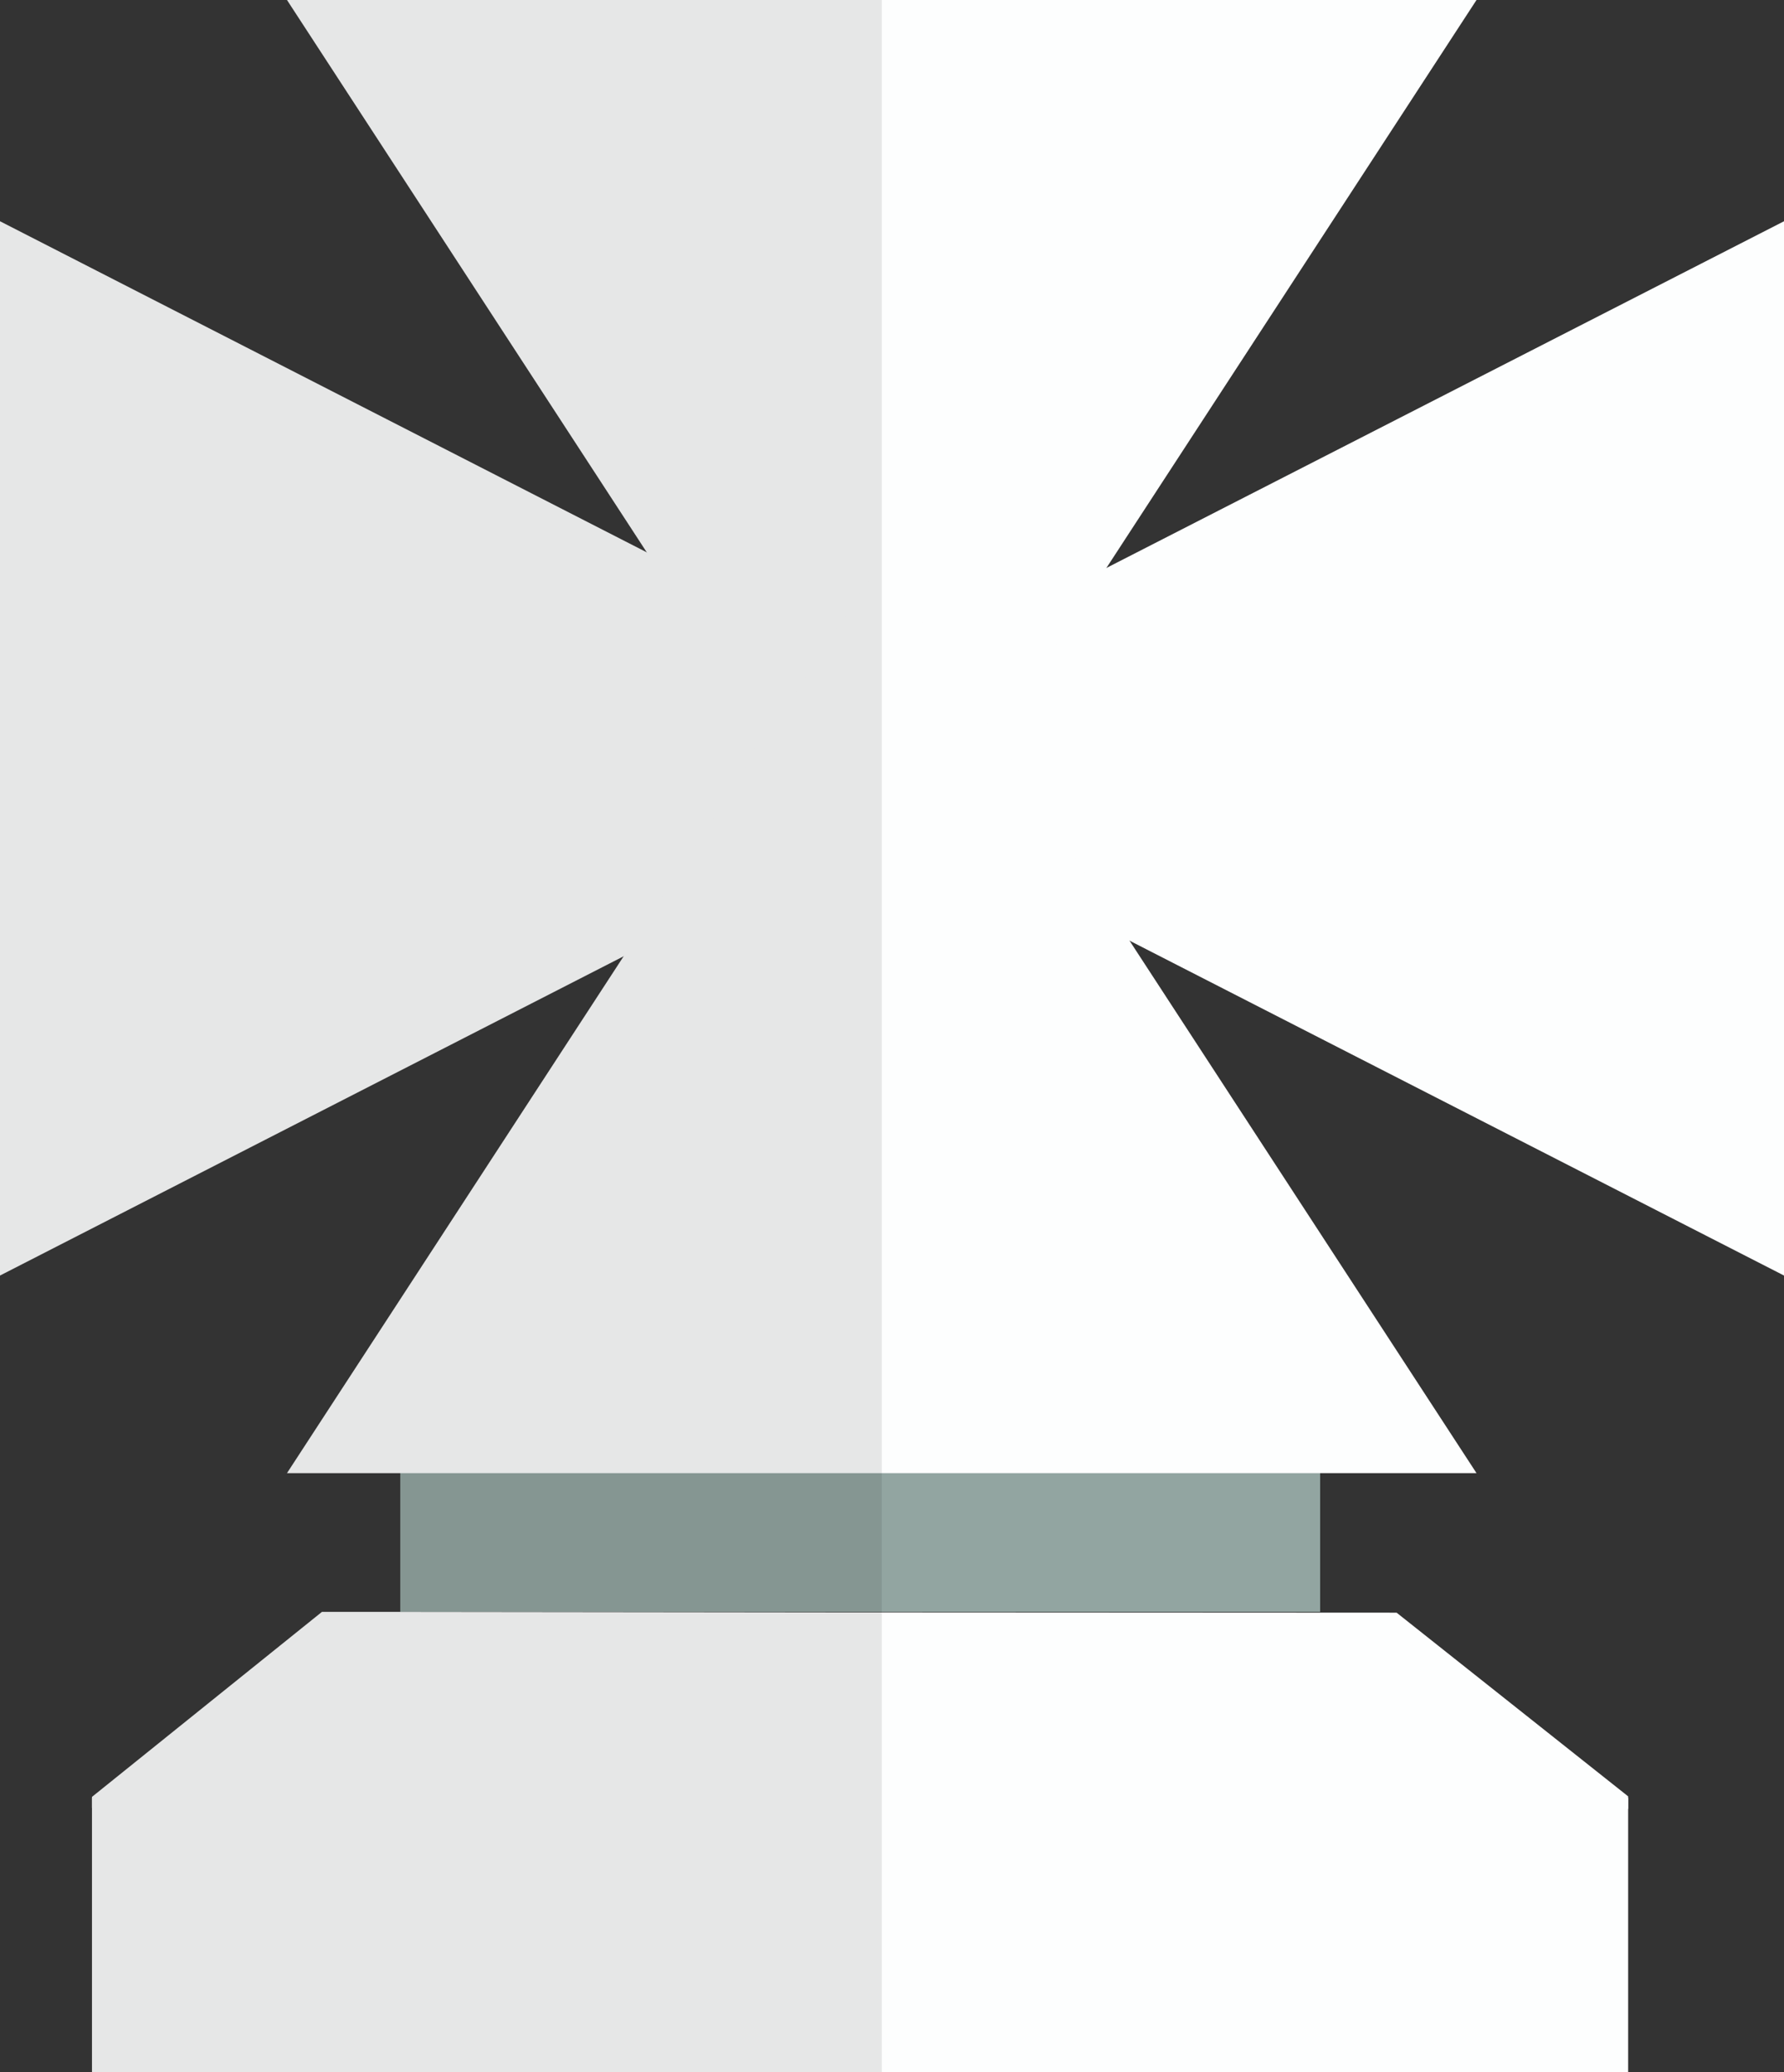 <svg xmlns="http://www.w3.org/2000/svg" viewBox="0 0 67.88 78.85"><rect x="0" y="0" width="67.88" height="78.85" fill="#333333" stroke="none"/><defs><style>.cls-1{fill:#92a5a1;}.cls-2{fill:#fdfefe;}.cls-3{opacity:0.09;}</style></defs><title>Asset 20</title><g id="Layer_2" data-name="Layer 2"><g id="Layer_1-2" data-name="Layer 1"><rect class="cls-1" x="15.23" y="55.6" width="35" height="5.74"/><polygon class="cls-2" points="39.19 28.48 38.46 28.85 36.85 29.68 33.94 31.17 33.55 31.37 31.9 32.21 23.73 36.39 0 48.54 0 8.42 24.61 21.02 31.46 24.52 33.55 25.59 33.94 25.79 37.73 27.73 38.02 27.88 39.19 28.48"/><polygon class="cls-2" points="28.68 28.48 67.88 48.54 67.88 8.42 28.68 28.48"/><polygon class="cls-2" points="56.18 0 42.1 21.61 38.02 27.88 37.92 28.03 36.85 29.68 35.39 31.91 33.55 34.74 31.9 32.21 29.87 29.09 29.27 28.18 29.18 28.03 24.61 21.02 10.92 0 56.18 0"/><polygon class="cls-2" points="56.18 56.06 10.92 56.06 23.73 36.39 28.83 28.56 28.99 28.32 29.18 28.03 31.46 24.52 33.55 21.32 35.83 24.82 37.73 27.73 37.92 28.03 38.46 28.85 42.98 35.8 56.18 56.06"/><rect class="cls-2" x="3.5" y="68.42" width="58.45" height="10.43"/><polygon class="cls-2" points="61.95 68.36 61.95 68.84 33.55 68.81 32.28 68.81 3.5 68.8 3.5 68.38 12.25 61.34 15.23 61.34 32.28 61.36 33.55 61.36 53.14 61.37 61.95 68.36"/><polygon class="cls-3" points="33.55 0 33.55 78.85 3.5 78.85 3.5 68.38 12.25 61.34 15.23 61.34 15.23 56.06 10.92 56.06 23.73 36.39 0 48.54 0 8.42 24.61 21.02 10.92 0 33.55 0"/></g></g></svg>